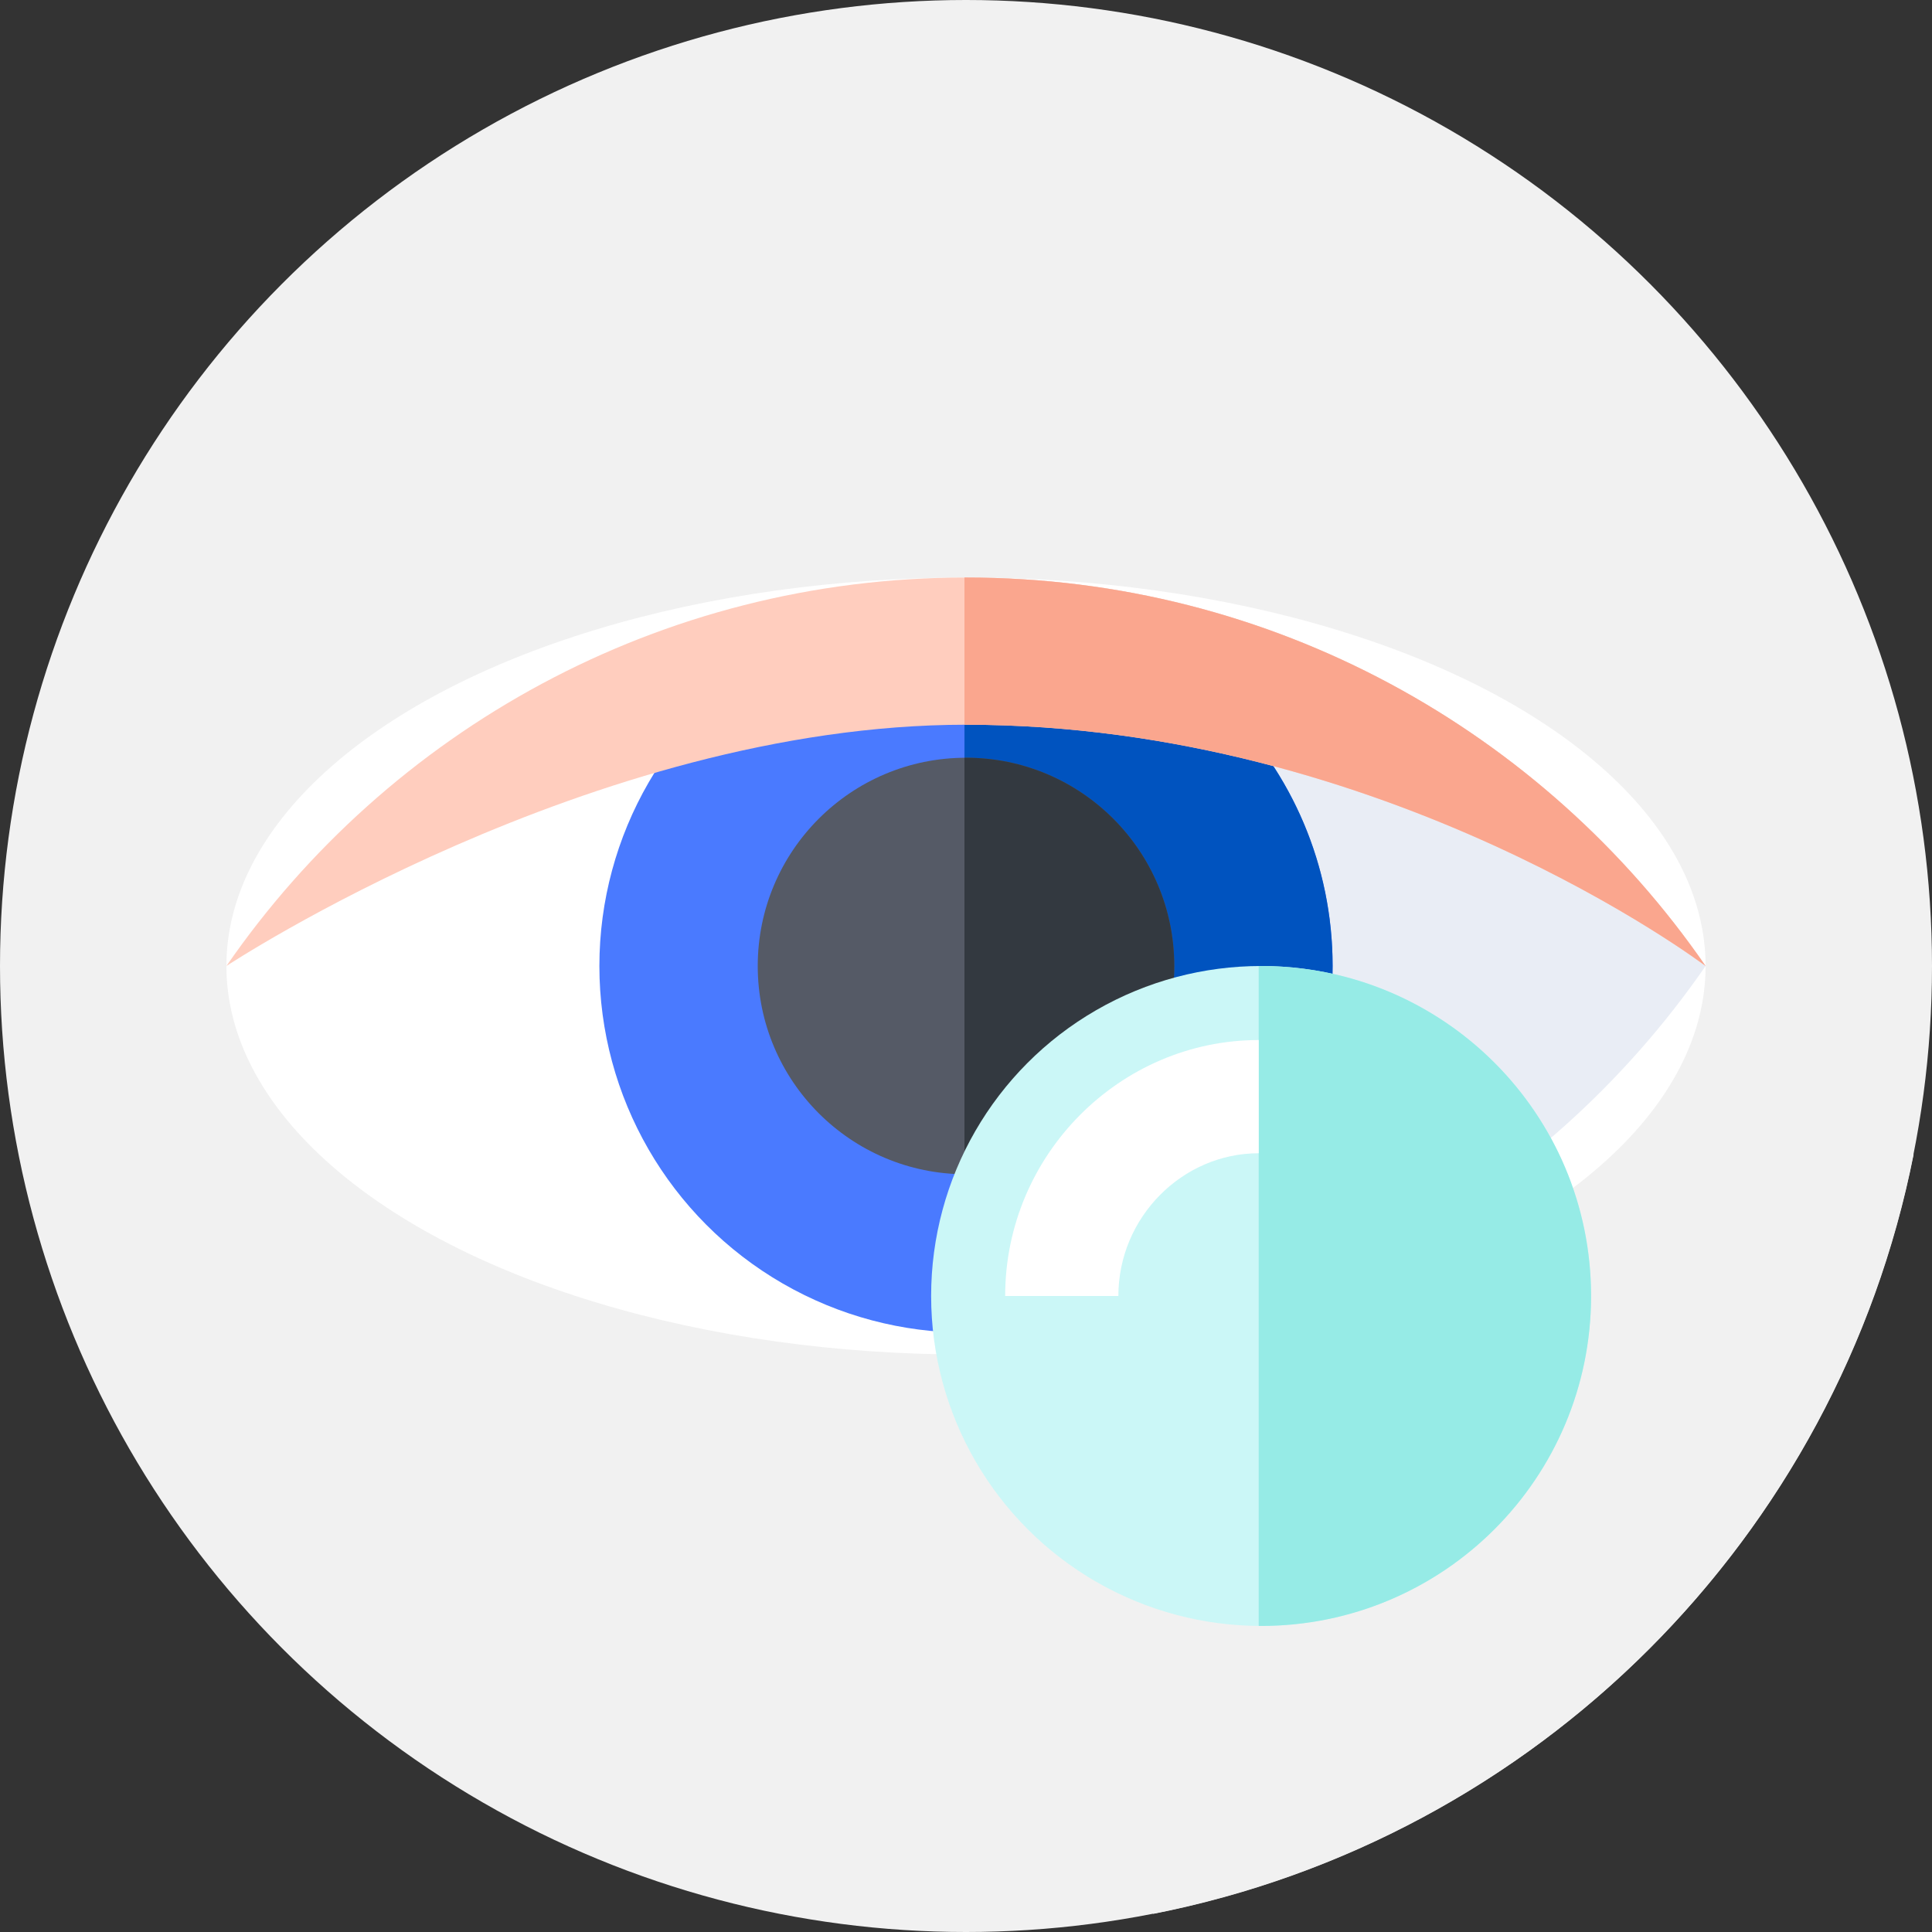 <?xml version="1.0"?>
<svg xmlns="http://www.w3.org/2000/svg" xmlns:xlink="http://www.w3.org/1999/xlink" xmlns:svgjs="http://svgjs.com/svgjs" version="1.1" width="512" height="512" x="0" y="0" viewBox="0 0 512 512" style="enable-background:new 0 0 512 512" xml:space="preserve" class=""><rect x="0" y="0" width="512" height="512" fill="#333333" stroke="none"/><g><circle xmlns="http://www.w3.org/2000/svg" cx="256" cy="256" fill="#f1f1f1" r="256" data-original="#9e6cff" style="" class=""/><path xmlns="http://www.w3.org/2000/svg" d="m87.133 288.665 218.522 218.522c101.455-19.942 181.411-99.817 201.472-201.229l-90.881-90.881z" fill="#f1f1f1" data-original="#7e5dd1" style="" class=""/><ellipse xmlns="http://www.w3.org/2000/svg" cx="256" cy="256" fill="#ffffff" rx="196" ry="102.957" data-original="#ffffff" style="" class=""/><path xmlns="http://www.w3.org/2000/svg" d="m256 153.043c-.135 0-.27.003-.405.003v205.907c.135 0 .27.003.405.003 81.294 0 153.067-40.759 196-102.957-42.933-62.196-114.706-102.956-196-102.956z" fill="#e9edf5" data-original="#e9edf5" style="" class=""/><circle xmlns="http://www.w3.org/2000/svg" cx="256" cy="256" fill="#4a7aff" r="97.156" data-original="#4a7aff" style=""/><path xmlns="http://www.w3.org/2000/svg" d="m256 158.844c-.135 0-.27.004-.405.005v194.301c.135.001.27.005.405.005 53.658 0 97.156-43.498 97.156-97.156s-43.498-97.155-97.156-97.155z" fill="#0053bf" data-original="#0053bf" style="" class=""/><circle xmlns="http://www.w3.org/2000/svg" cx="256" cy="256" fill="#555a66" r="55.191" data-original="#555a66" style="" class=""/><path xmlns="http://www.w3.org/2000/svg" d="m256 200.809c-.136 0-.269.009-.405.01v110.362c.135.001.269.01.405.01 30.481 0 55.191-24.71 55.191-55.191s-24.71-55.191-55.191-55.191z" fill="#333940" data-original="#333940" style=""/><path xmlns="http://www.w3.org/2000/svg" d="m256 192.059c111.623 0 196 63.941 196 63.941-42.933-62.197-114.706-102.957-196-102.957s-153.067 40.76-196 102.957c0 0 96.872-63.941 196-63.941z" fill="#ffcdbe" data-original="#ffcdbe" style="" class=""/><path xmlns="http://www.w3.org/2000/svg" d="m452 256c-42.933-62.197-114.706-102.957-196-102.957-.135 0-.27.003-.405.003v39.016c.135 0 .27-.004.405-.004 111.623.001 196 63.942 196 63.942z" fill="#faa68e" data-original="#faa68e" style=""/><circle xmlns="http://www.w3.org/2000/svg" cx="334.206" cy="343.446" fill="#cbf7f7" r="87.446" data-original="#cbf7f7" style=""/><path xmlns="http://www.w3.org/2000/svg" d="m334.206 256c-.212 0-.423.006-.635.008v174.877c.212.001.423.008.635.008 48.295 0 87.447-39.151 87.447-87.447 0-48.295-39.152-87.446-87.447-87.446z" fill="#96ebe6" data-original="#96ebe6" style=""/><path xmlns="http://www.w3.org/2000/svg" d="m296.38 343.446h-30c0-37.399 30.427-67.826 67.191-67.826v30c-20.222 0-37.191 16.969-37.191 37.826z" fill="#ffffff" data-original="#ffffff" style="" class=""/></g></svg>
